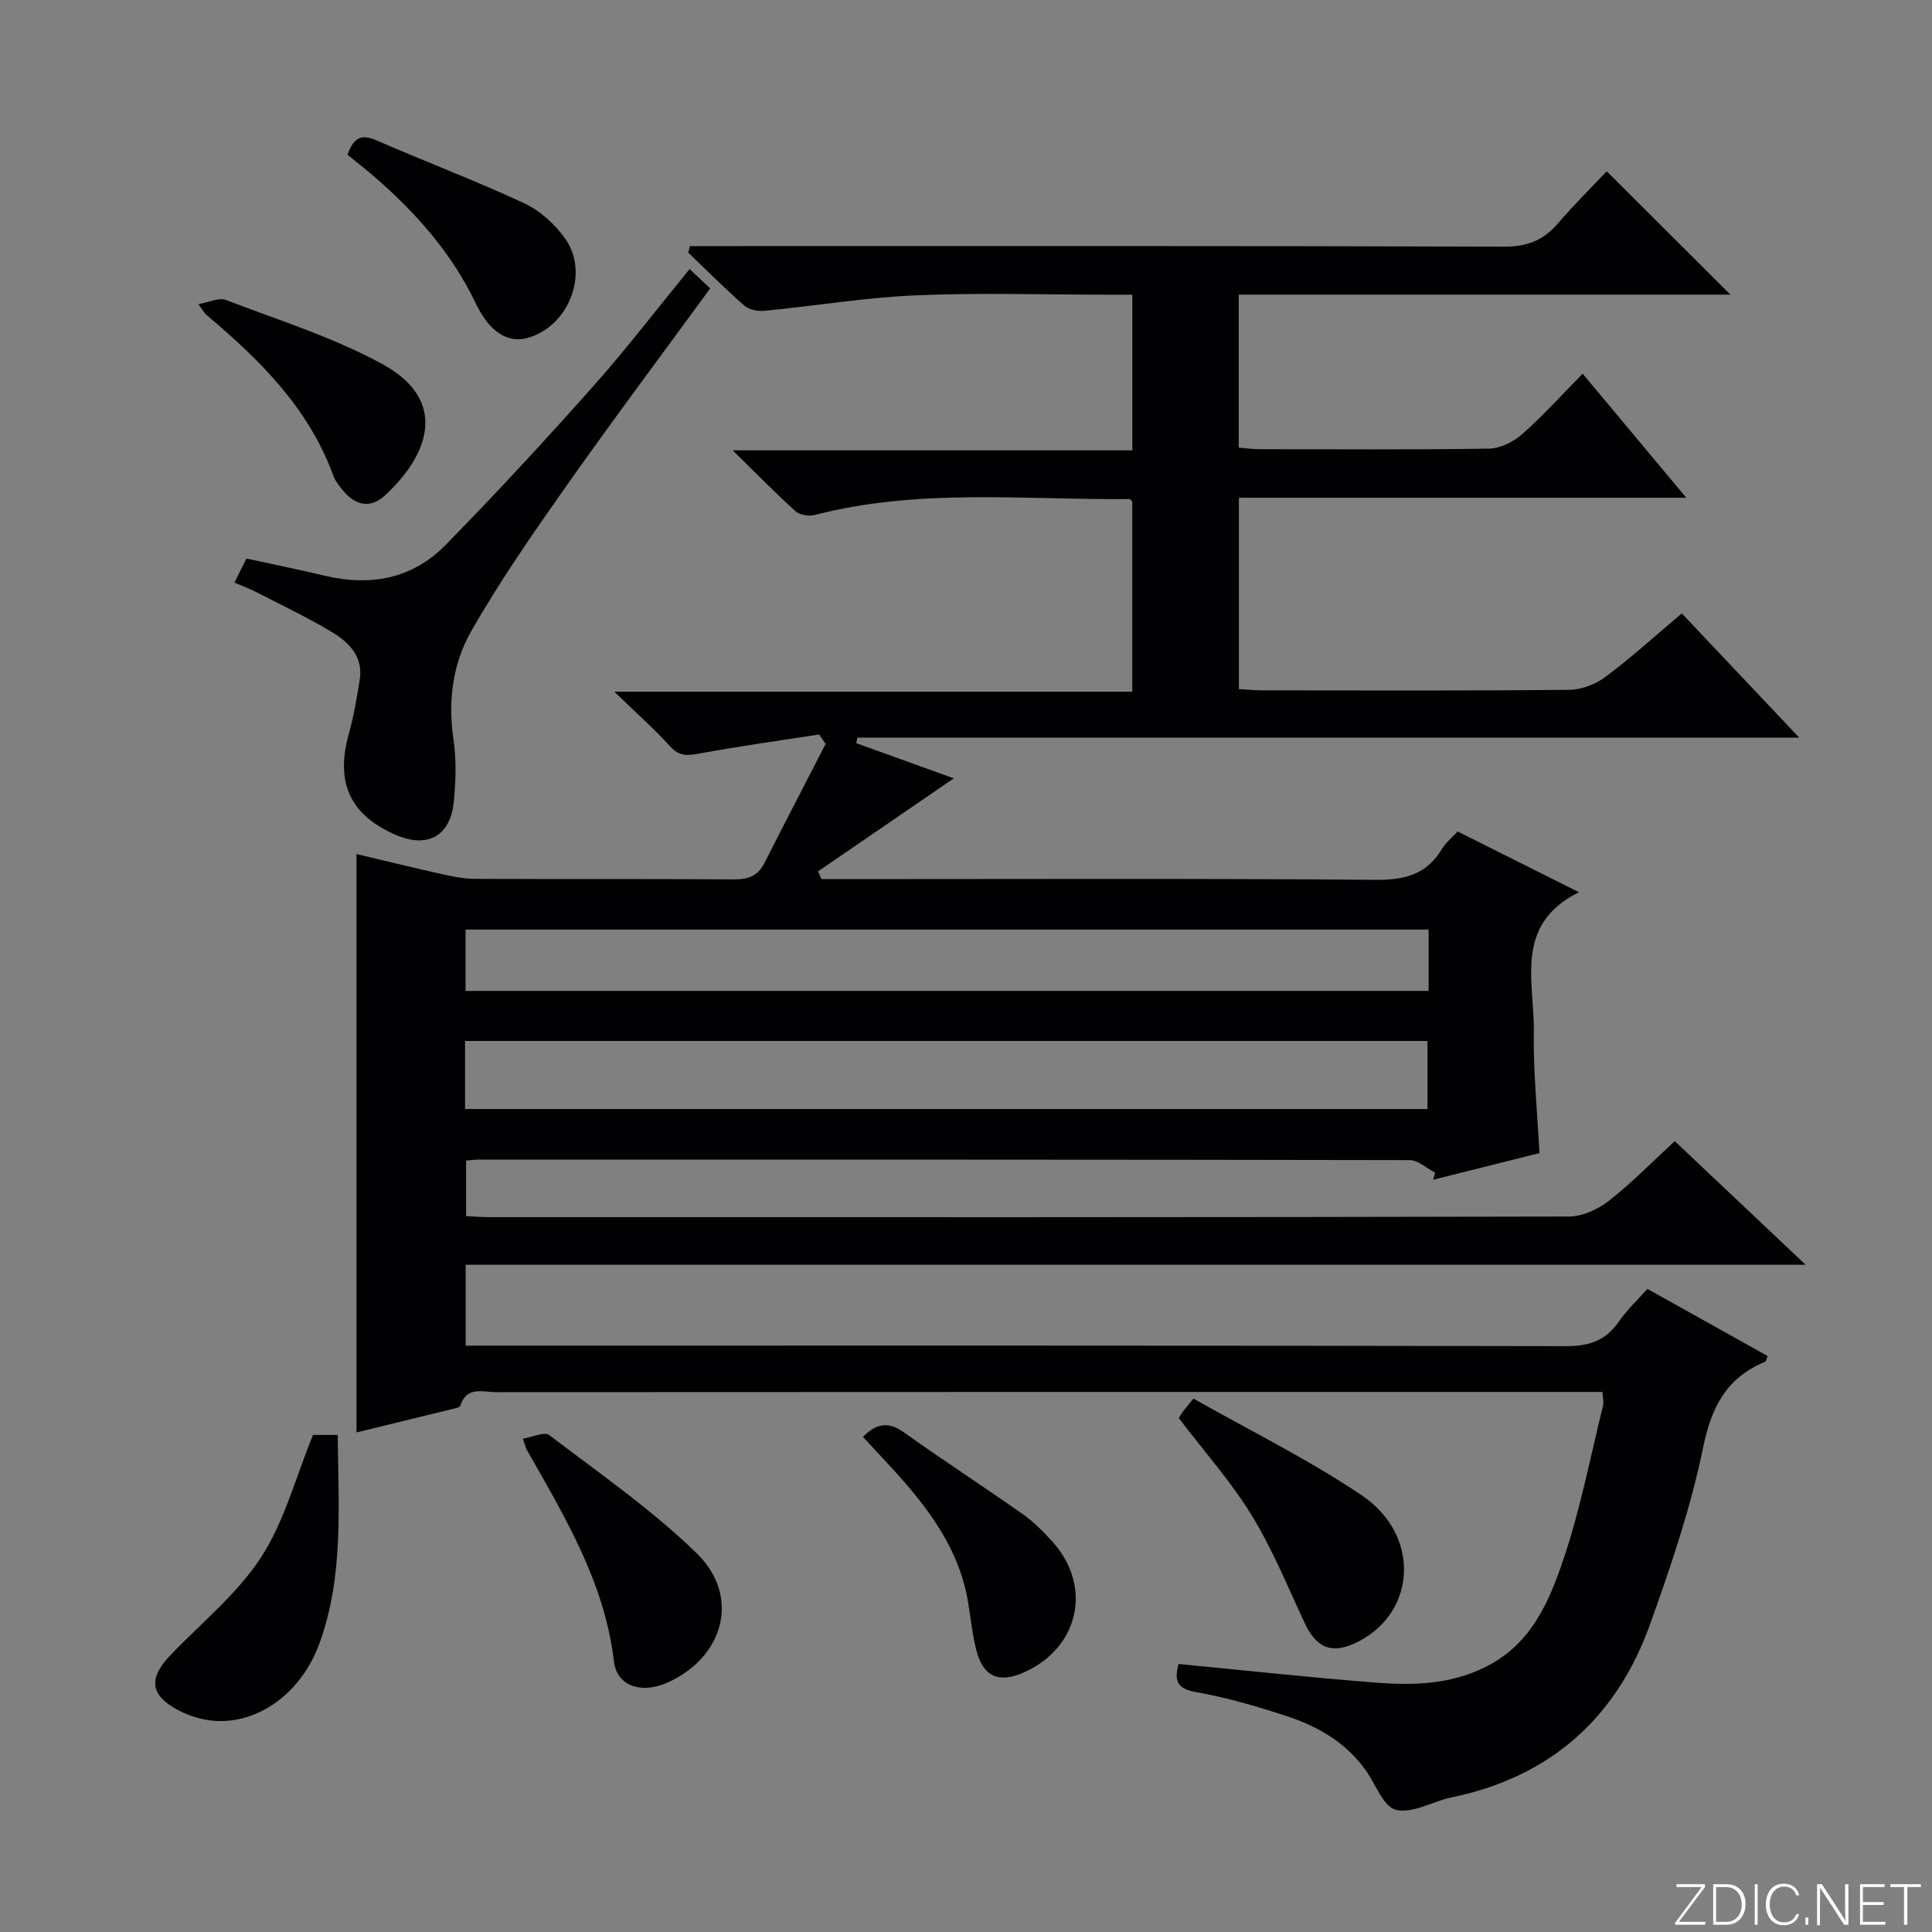<svg enable-background="new 0 0 400 400" viewBox="0 0 400 400" xmlns="http://www.w3.org/2000/svg"><rect x="0" y="0" width="400" height="400" fill="#808080" stroke="none"/><g fill="#fbfcfa"><path d="m346.9 398 5.4-7.3h-5.2v-.6h5.9v.6l-5.4 7.2h5.5l-.1.6h-6.2v-.5z"/><path d="m354.7 390.1h2.8c2.3 0 3.9 1.6 3.9 4.1s-1.6 4.3-3.9 4.3h-2.8zm.6 7.8h2c2.2 0 3.3-1.6 3.3-3.6 0-1.8-1-3.6-3.3-3.6h-2z"/><path d="m363.9 390.1v8.4h-.6v-8.4z"/><path d="m372.5 396.3c-.4 1.3-1.4 2.3-3.2 2.3-2.4 0-3.7-1.9-3.7-4.3 0-2.3 1.2-4.3 3.7-4.3 1.8 0 2.9 1 3.2 2.4h-.6c-.4-1.1-1.1-1.8-2.5-1.8-2.1 0-3 1.9-3 3.7s.9 3.7 3 3.7c1.4 0 2.1-.7 2.5-1.7z"/><path d="m373.8 398.5v-1.5h.6v1.5z"/><path d="m376.2 398.5v-8.4h1c1.3 2 4.4 6.7 4.9 7.6-.1-1.2-.1-2.4-.1-3.8v-3.8h.7v8.4h-.9c-1.2-1.9-4.4-6.8-5-7.7.1 1.1 0 2.3 0 3.9v3.9h-.6z"/><path d="m390 394.4h-4.3v3.5h4.7l-.1.6h-5.2v-8.4h5.1v.6h-4.5v3.1h4.3v.7z"/><path d="m394.2 390.7h-2.8v-.6h6.3v.6h-2.8v7.8h-.7z"/></g><path d="m73.8 296.57c0-40.04 0-79.59 0-119.75 5.68 1.34 11.7 2.82 17.74 4.17 2.25.5 4.57.96 6.86.97 17.83.08 35.67-.03 53.5.11 3.01.02 5.02-.7 6.4-3.44 4.15-8.23 8.42-16.41 12.64-24.61-.45-.65-.89-1.3-1.34-1.95-8.27 1.28-16.56 2.41-24.78 3.94-2.48.46-4.17.62-6.07-1.47-3.34-3.68-7.08-6.99-11.57-11.34h107.24c0-13.44 0-26.34 0-39.36-.12-.11-.37-.51-.61-.51-21.75.19-43.63-2.3-65.12 3.29-1.21.31-3.11.02-3.98-.77-4.18-3.77-8.11-7.8-13.01-12.61h82.74c0-10.87 0-21.25 0-32.23-1.87 0-3.65 0-5.42 0-13.17 0-26.35-.43-39.49.14-10.41.45-20.75 2.18-31.14 3.19-1.4.14-3.28-.19-4.28-1.06-4.01-3.5-7.76-7.29-11.61-10.97.11-.45.23-.9.34-1.36h5c54.5 0 109-.07 163.5.12 4.8.02 8.19-1.29 11.22-4.82 3.34-3.9 7.01-7.52 10.1-10.79 8.82 8.8 17.12 17.08 25.6 25.54-33.74 0-67.62 0-101.79 0v31.68c1.45.11 2.88.32 4.31.32 15.83.02 31.67.13 47.5-.12 2.31-.04 5.02-1.37 6.81-2.94 4.24-3.73 8.04-7.96 12.58-12.57 7.05 8.44 13.87 16.61 21.45 25.68-31.57 0-61.94 0-92.62 0v39.62c1.75.1 3.36.26 4.97.26 21.17.02 42.33.1 63.5-.11 2.54-.03 5.45-1.19 7.51-2.74 5.31-3.98 10.24-8.46 15.72-13.08 7.99 8.45 15.81 16.73 24.3 25.71-65.58 0-130.27 0-194.97 0-.09.38-.17.77-.26 1.15 6.87 2.48 13.74 4.96 20.2 7.29-9.23 6.32-18.66 12.78-28.09 19.25.23.54.46 1.07.69 1.61h5.23c36.5 0 73-.16 109.5.15 6.08.05 10.6-1.12 13.77-6.44.75-1.26 1.98-2.22 3.22-3.57 8.26 4.13 16.5 8.26 25.11 12.57-13.59 6.75-9.17 18.67-9.34 28.94-.13 8.26.73 16.53 1.17 25.08-7.31 1.83-14.65 3.67-22 5.51.13-.49.27-.98.4-1.46-1.76-.9-3.51-2.59-5.27-2.6-64.33-.13-128.66-.11-192.99-.1-.66 0-1.31.11-2.37.2v11.49c1.63.08 3.25.22 4.87.22 74.5.01 149 .05 223.49-.13 2.78-.01 5.99-1.5 8.25-3.26 4.7-3.67 8.9-8 13.63-12.35 8.83 8.34 17.5 16.54 27.1 25.6-93.13 0-185.12 0-277.43 0v16.74h6.22c73.83 0 147.66-.05 221.49.11 4.79.01 8.27-1.07 11.01-5.04 1.68-2.43 3.88-4.49 5.94-6.82 8.51 4.75 16.73 9.34 24.92 13.91-.31.68-.36 1.11-.56 1.19-7.92 3.28-11.07 9.24-12.8 17.67-2.55 12.45-6.69 24.64-10.99 36.64-6.98 19.48-20.73 31.69-41.23 35.9-.16.03-.33.06-.49.1-3.69.95-7.73 3.27-10.94 2.43-2.57-.68-4.13-5.19-6.12-8.03-4.11-5.86-10.01-9.25-16.57-11.39-6.14-2.01-12.4-3.84-18.74-4.95-4.17-.73-4.34-2.64-3.56-5.81 13.62 1.31 27.1 2.78 40.61 3.84 7.78.61 15.43.49 22.87-3.18 9.55-4.7 13.24-13.5 16.24-22.38 3.49-10.33 5.55-21.14 8.18-31.75.18-.74-.05-1.59-.12-2.85-2.16 0-4.13 0-6.09 0-74.33 0-148.66-.01-222.99.04-2.7 0-6.08-1.31-7.38 2.8-.13.4-1.16.57-1.8.73-6.64 1.62-13.25 3.23-19.71 4.81zm22.48-66.96h199.26c0-4.96 0-9.53 0-14.09-66.61 0-132.83 0-199.26 0zm199.5-37.15c-66.82 0-133.14 0-199.39 0v12.7h199.39c0-4.4 0-8.36 0-12.7z" fill="#010103"/><path d="m142.77 55.71c1.45 1.36 2.64 2.48 4.27 4-9.96 13.63-20.02 27.05-29.67 40.75-6.96 9.88-13.91 19.85-19.87 30.34-3.77 6.63-4.78 14.35-3.62 22.25.62 4.24.5 8.68.07 12.96-.72 7.16-5.49 9.69-12.07 6.82-9.46-4.13-12.48-10.87-9.65-20.94 1.03-3.65 1.64-7.43 2.25-11.17.76-4.7-2.17-7.67-5.62-9.77-5.1-3.09-10.53-5.64-15.84-8.38-1.32-.68-2.72-1.19-4.48-1.95.88-1.77 1.66-3.33 2.48-4.98 5.61 1.22 10.94 2.3 16.23 3.56 9.44 2.24 18.11.64 24.93-6.3 10.47-10.67 20.62-21.67 30.56-32.84 6.86-7.7 13.13-15.91 20.03-24.35z" fill="#010103"/><path d="m64.8 297.09h5.12c.12 14.59 1.31 29.2-3.79 43.18-3.78 10.34-12.71 16.66-21.71 16.01-2.55-.18-5.23-1-7.5-2.19-5.85-3.08-6.24-6.55-1.69-11.34 6.37-6.69 13.83-12.67 18.79-20.28 4.87-7.47 7.19-16.6 10.78-25.38z" fill="#010103"/><path d="m244.06 293.61c.13-.21.43-.78.81-1.3.48-.66 1.02-1.28 2.22-2.75 11.64 6.61 23.75 12.55 34.83 20.02 12.15 8.18 11.4 23.99-.57 30.23-5.4 2.82-8.74 1.58-11.25-3.82-3.5-7.51-6.66-15.26-10.97-22.29-4.22-6.9-9.69-13.03-15.07-20.09z" fill="#010103"/><path d="m108.25 297.87c1.98-.32 4.45-1.52 5.45-.76 10.4 7.93 21.27 15.43 30.58 24.52 9.12 8.91 5.58 21.56-6.15 26.76-5.29 2.35-10.41.74-11.02-4.41-1.93-16.34-10.16-29.93-18.01-43.75-.24-.41-.34-.91-.85-2.36z" fill="#010103"/><path d="m178.66 297.48c2.69-2.67 5.15-3.29 8.41-.97 8.12 5.78 16.48 11.21 24.63 16.94 2.29 1.61 4.33 3.66 6.21 5.75 8.34 9.29 5.51 21.97-5.95 27.07-5.13 2.28-8.39.89-9.8-4.53-.83-3.2-1.16-6.53-1.69-9.81-1.83-11.38-8.51-20.01-16-28.18-1.91-2.06-3.82-4.12-5.81-6.27z" fill="#010103"/><path d="m71.95 32.03c1.22-3.48 2.81-4.35 5.87-3.02 10.19 4.44 20.62 8.37 30.69 13.06 3.29 1.53 6.39 4.35 8.51 7.34 5.12 7.24.63 18.33-7.9 20.58-3.99 1.05-7.75-1.17-10.64-7.22-4.92-10.3-12.24-18.58-20.73-25.97-1.87-1.63-3.82-3.15-5.8-4.77z" fill="#010103"/><path d="m41.08 62.97c2.33-.41 4.27-1.41 5.63-.89 10.93 4.2 22.27 7.73 32.47 13.31 13.83 7.57 9.53 18.85.57 27.14-3.03 2.8-6.07 2.18-8.64-.86-.85-1.01-1.72-2.11-2.16-3.33-5.1-13.97-15.25-23.9-26.25-33.18-.34-.29-.56-.74-1.62-2.19z" fill="#010103"/></svg>